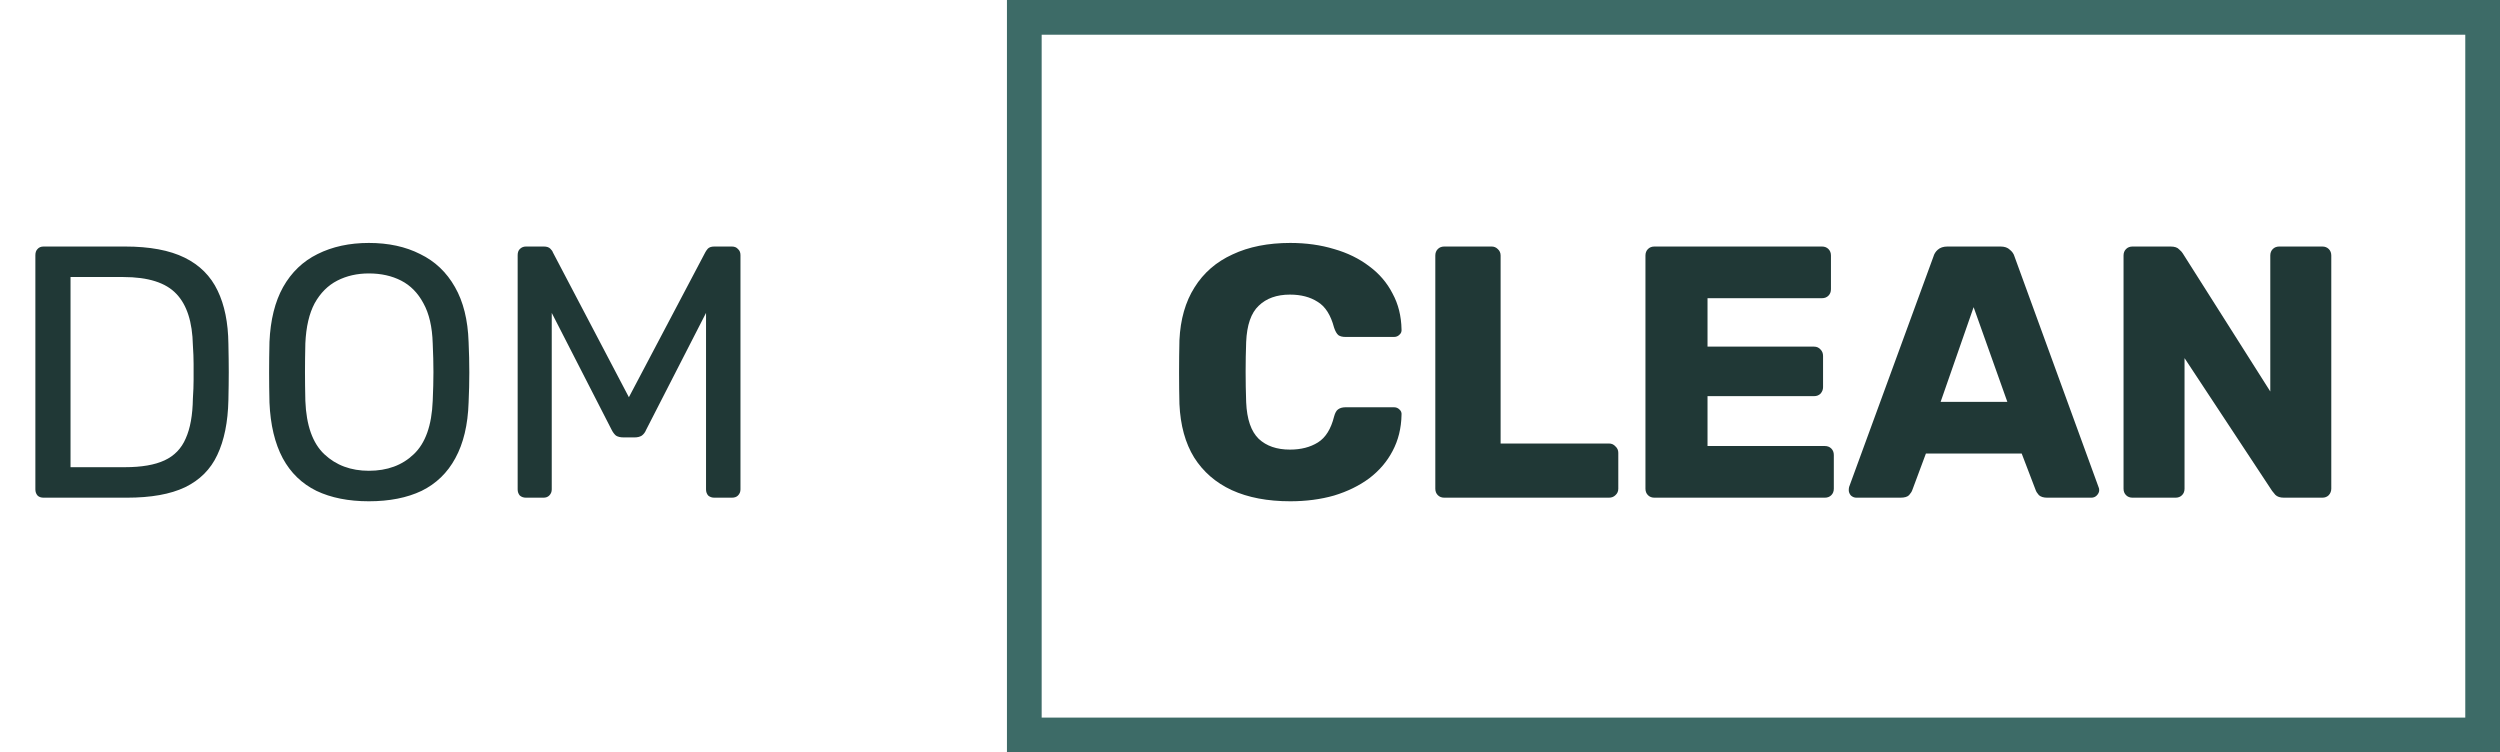 <svg width="216" height="65" viewBox="0 0 216 65" fill="none" xmlns="http://www.w3.org/2000/svg">
<path d="M3.769 43C3.541 43 3.366 42.938 3.242 42.814C3.118 42.669 3.056 42.494 3.056 42.287V22.044C3.056 21.817 3.118 21.641 3.242 21.517C3.366 21.372 3.541 21.3 3.769 21.3H10.806C12.934 21.3 14.65 21.62 15.952 22.261C17.254 22.902 18.204 23.852 18.804 25.113C19.403 26.353 19.713 27.882 19.734 29.701C19.754 30.631 19.765 31.447 19.765 32.15C19.765 32.853 19.754 33.659 19.734 34.568C19.692 36.469 19.372 38.05 18.773 39.311C18.194 40.551 17.264 41.481 15.983 42.101C14.722 42.7 13.048 43 10.961 43H3.769ZM6.094 40.365H10.806C12.232 40.365 13.368 40.169 14.216 39.776C15.063 39.383 15.673 38.753 16.045 37.885C16.437 37.017 16.644 35.87 16.665 34.444C16.706 33.824 16.727 33.287 16.727 32.832C16.727 32.357 16.727 31.892 16.727 31.437C16.727 30.962 16.706 30.424 16.665 29.825C16.623 27.82 16.148 26.343 15.239 25.392C14.329 24.421 12.8 23.935 10.651 23.935H6.094V40.365ZM31.869 43.31C30.112 43.31 28.603 43.01 27.343 42.411C26.082 41.791 25.111 40.851 24.429 39.59C23.747 38.309 23.364 36.707 23.282 34.785C23.261 33.876 23.251 33.008 23.251 32.181C23.251 31.334 23.261 30.455 23.282 29.546C23.364 27.645 23.757 26.064 24.46 24.803C25.183 23.522 26.175 22.571 27.436 21.951C28.717 21.31 30.195 20.99 31.869 20.99C33.563 20.99 35.041 21.31 36.302 21.951C37.583 22.571 38.585 23.522 39.309 24.803C40.032 26.064 40.425 27.645 40.487 29.546C40.528 30.455 40.549 31.334 40.549 32.181C40.549 33.008 40.528 33.876 40.487 34.785C40.425 36.707 40.042 38.309 39.34 39.59C38.658 40.851 37.686 41.791 36.426 42.411C35.165 43.01 33.646 43.31 31.869 43.31ZM31.869 40.675C33.46 40.675 34.752 40.2 35.744 39.249C36.756 38.298 37.304 36.759 37.387 34.63C37.428 33.7 37.449 32.873 37.449 32.15C37.449 31.406 37.428 30.579 37.387 29.67C37.345 28.244 37.077 27.087 36.581 26.198C36.105 25.309 35.465 24.658 34.659 24.245C33.853 23.832 32.923 23.625 31.869 23.625C30.856 23.625 29.947 23.832 29.141 24.245C28.335 24.658 27.684 25.309 27.188 26.198C26.712 27.087 26.444 28.244 26.382 29.67C26.361 30.579 26.351 31.406 26.351 32.15C26.351 32.873 26.361 33.7 26.382 34.63C26.464 36.759 27.012 38.298 28.025 39.249C29.037 40.2 30.319 40.675 31.869 40.675ZM45.439 43C45.233 43 45.057 42.938 44.912 42.814C44.788 42.669 44.726 42.494 44.726 42.287V22.044C44.726 21.817 44.788 21.641 44.912 21.517C45.057 21.372 45.233 21.3 45.439 21.3H46.989C47.237 21.3 47.423 21.362 47.547 21.486C47.671 21.61 47.743 21.713 47.764 21.796L54.336 34.32L60.939 21.796C60.98 21.713 61.053 21.61 61.156 21.486C61.28 21.362 61.466 21.3 61.714 21.3H63.233C63.461 21.3 63.636 21.372 63.76 21.517C63.905 21.641 63.977 21.817 63.977 22.044V42.287C63.977 42.494 63.905 42.669 63.76 42.814C63.636 42.938 63.461 43 63.233 43H61.714C61.508 43 61.332 42.938 61.187 42.814C61.063 42.669 61.001 42.494 61.001 42.287V27.035L55.824 37.141C55.742 37.348 55.617 37.513 55.452 37.637C55.287 37.74 55.08 37.792 54.832 37.792H53.871C53.602 37.792 53.386 37.74 53.22 37.637C53.075 37.513 52.952 37.348 52.848 37.141L47.671 27.035V42.287C47.671 42.494 47.599 42.669 47.454 42.814C47.33 42.938 47.165 43 46.958 43H45.439Z" fill="#203836"/>
<path d="M111.482 43.31C109.519 43.31 107.834 42.99 106.429 42.349C105.044 41.708 103.959 40.768 103.174 39.528C102.409 38.288 101.986 36.748 101.903 34.909C101.882 34.062 101.872 33.152 101.872 32.181C101.872 31.21 101.882 30.28 101.903 29.391C101.986 27.593 102.42 26.074 103.205 24.834C103.99 23.573 105.086 22.623 106.491 21.982C107.896 21.321 109.56 20.99 111.482 20.99C112.846 20.99 114.107 21.166 115.264 21.517C116.421 21.848 117.434 22.344 118.302 23.005C119.17 23.646 119.842 24.431 120.317 25.361C120.813 26.27 121.071 27.304 121.092 28.461C121.113 28.647 121.051 28.802 120.906 28.926C120.782 29.05 120.627 29.112 120.441 29.112H116.256C115.987 29.112 115.781 29.06 115.636 28.957C115.491 28.833 115.367 28.616 115.264 28.306C114.975 27.211 114.499 26.467 113.838 26.074C113.197 25.661 112.402 25.454 111.451 25.454C110.314 25.454 109.415 25.774 108.754 26.415C108.093 27.035 107.731 28.079 107.669 29.546C107.607 31.241 107.607 32.977 107.669 34.754C107.731 36.221 108.093 37.275 108.754 37.916C109.415 38.536 110.314 38.846 111.451 38.846C112.402 38.846 113.208 38.639 113.869 38.226C114.53 37.813 114.995 37.069 115.264 35.994C115.347 35.684 115.46 35.477 115.605 35.374C115.77 35.25 115.987 35.188 116.256 35.188H120.441C120.627 35.188 120.782 35.25 120.906 35.374C121.051 35.498 121.113 35.653 121.092 35.839C121.071 36.996 120.813 38.04 120.317 38.97C119.842 39.879 119.17 40.665 118.302 41.326C117.434 41.967 116.421 42.463 115.264 42.814C114.107 43.145 112.846 43.31 111.482 43.31ZM124.786 43C124.558 43 124.372 42.928 124.228 42.783C124.083 42.638 124.011 42.452 124.011 42.225V22.075C124.011 21.848 124.083 21.662 124.228 21.517C124.372 21.372 124.558 21.3 124.786 21.3H128.878C129.084 21.3 129.26 21.372 129.405 21.517C129.57 21.662 129.653 21.848 129.653 22.075V38.319H139.015C139.242 38.319 139.428 38.402 139.573 38.567C139.738 38.712 139.821 38.898 139.821 39.125V42.225C139.821 42.452 139.738 42.638 139.573 42.783C139.428 42.928 139.242 43 139.015 43H124.786ZM142.942 43C142.714 43 142.528 42.928 142.384 42.783C142.239 42.638 142.167 42.452 142.167 42.225V22.075C142.167 21.848 142.239 21.662 142.384 21.517C142.528 21.372 142.714 21.3 142.942 21.3H157.419C157.646 21.3 157.832 21.372 157.977 21.517C158.121 21.662 158.194 21.848 158.194 22.075V24.989C158.194 25.216 158.121 25.402 157.977 25.547C157.832 25.692 157.646 25.764 157.419 25.764H147.53V29.949H156.737C156.964 29.949 157.15 30.032 157.295 30.197C157.439 30.342 157.512 30.528 157.512 30.755V33.452C157.512 33.659 157.439 33.845 157.295 34.01C157.15 34.155 156.964 34.227 156.737 34.227H147.53V38.536H157.667C157.894 38.536 158.08 38.608 158.225 38.753C158.369 38.898 158.442 39.084 158.442 39.311V42.225C158.442 42.452 158.369 42.638 158.225 42.783C158.08 42.928 157.894 43 157.667 43H142.942ZM160.384 43C160.219 43 160.064 42.938 159.919 42.814C159.795 42.669 159.733 42.514 159.733 42.349C159.733 42.246 159.744 42.153 159.764 42.07L167.049 22.168C167.111 21.941 167.235 21.744 167.421 21.579C167.628 21.393 167.907 21.3 168.258 21.3H172.846C173.198 21.3 173.466 21.393 173.652 21.579C173.859 21.744 173.993 21.941 174.055 22.168L181.309 42.07C181.351 42.153 181.371 42.246 181.371 42.349C181.371 42.514 181.299 42.669 181.154 42.814C181.03 42.938 180.875 43 180.689 43H176.876C176.566 43 176.329 42.928 176.163 42.783C176.019 42.618 175.926 42.473 175.884 42.349L174.675 39.187H166.398L165.22 42.349C165.179 42.473 165.086 42.618 164.941 42.783C164.797 42.928 164.549 43 164.197 43H160.384ZM167.669 34.723H173.435L170.521 26.539L167.669 34.723ZM184.249 43C184.022 43 183.836 42.928 183.691 42.783C183.546 42.638 183.474 42.452 183.474 42.225V22.075C183.474 21.848 183.546 21.662 183.691 21.517C183.836 21.372 184.022 21.3 184.249 21.3H187.535C187.886 21.3 188.134 21.383 188.279 21.548C188.444 21.693 188.548 21.806 188.589 21.889L196.153 33.824V22.075C196.153 21.848 196.225 21.662 196.37 21.517C196.515 21.372 196.701 21.3 196.928 21.3H200.648C200.875 21.3 201.061 21.372 201.206 21.517C201.351 21.662 201.423 21.848 201.423 22.075V42.225C201.423 42.432 201.351 42.618 201.206 42.783C201.061 42.928 200.875 43 200.648 43H197.331C197 43 196.752 42.917 196.587 42.752C196.442 42.587 196.349 42.473 196.308 42.411L188.744 30.941V42.225C188.744 42.452 188.672 42.638 188.527 42.783C188.382 42.928 188.196 43 187.969 43H184.249Z" fill="#203836"/>
<rect x="88.5" y="1.5" width="126" height="62" stroke="#3D6B67" stroke-width="3"/>
</svg>

